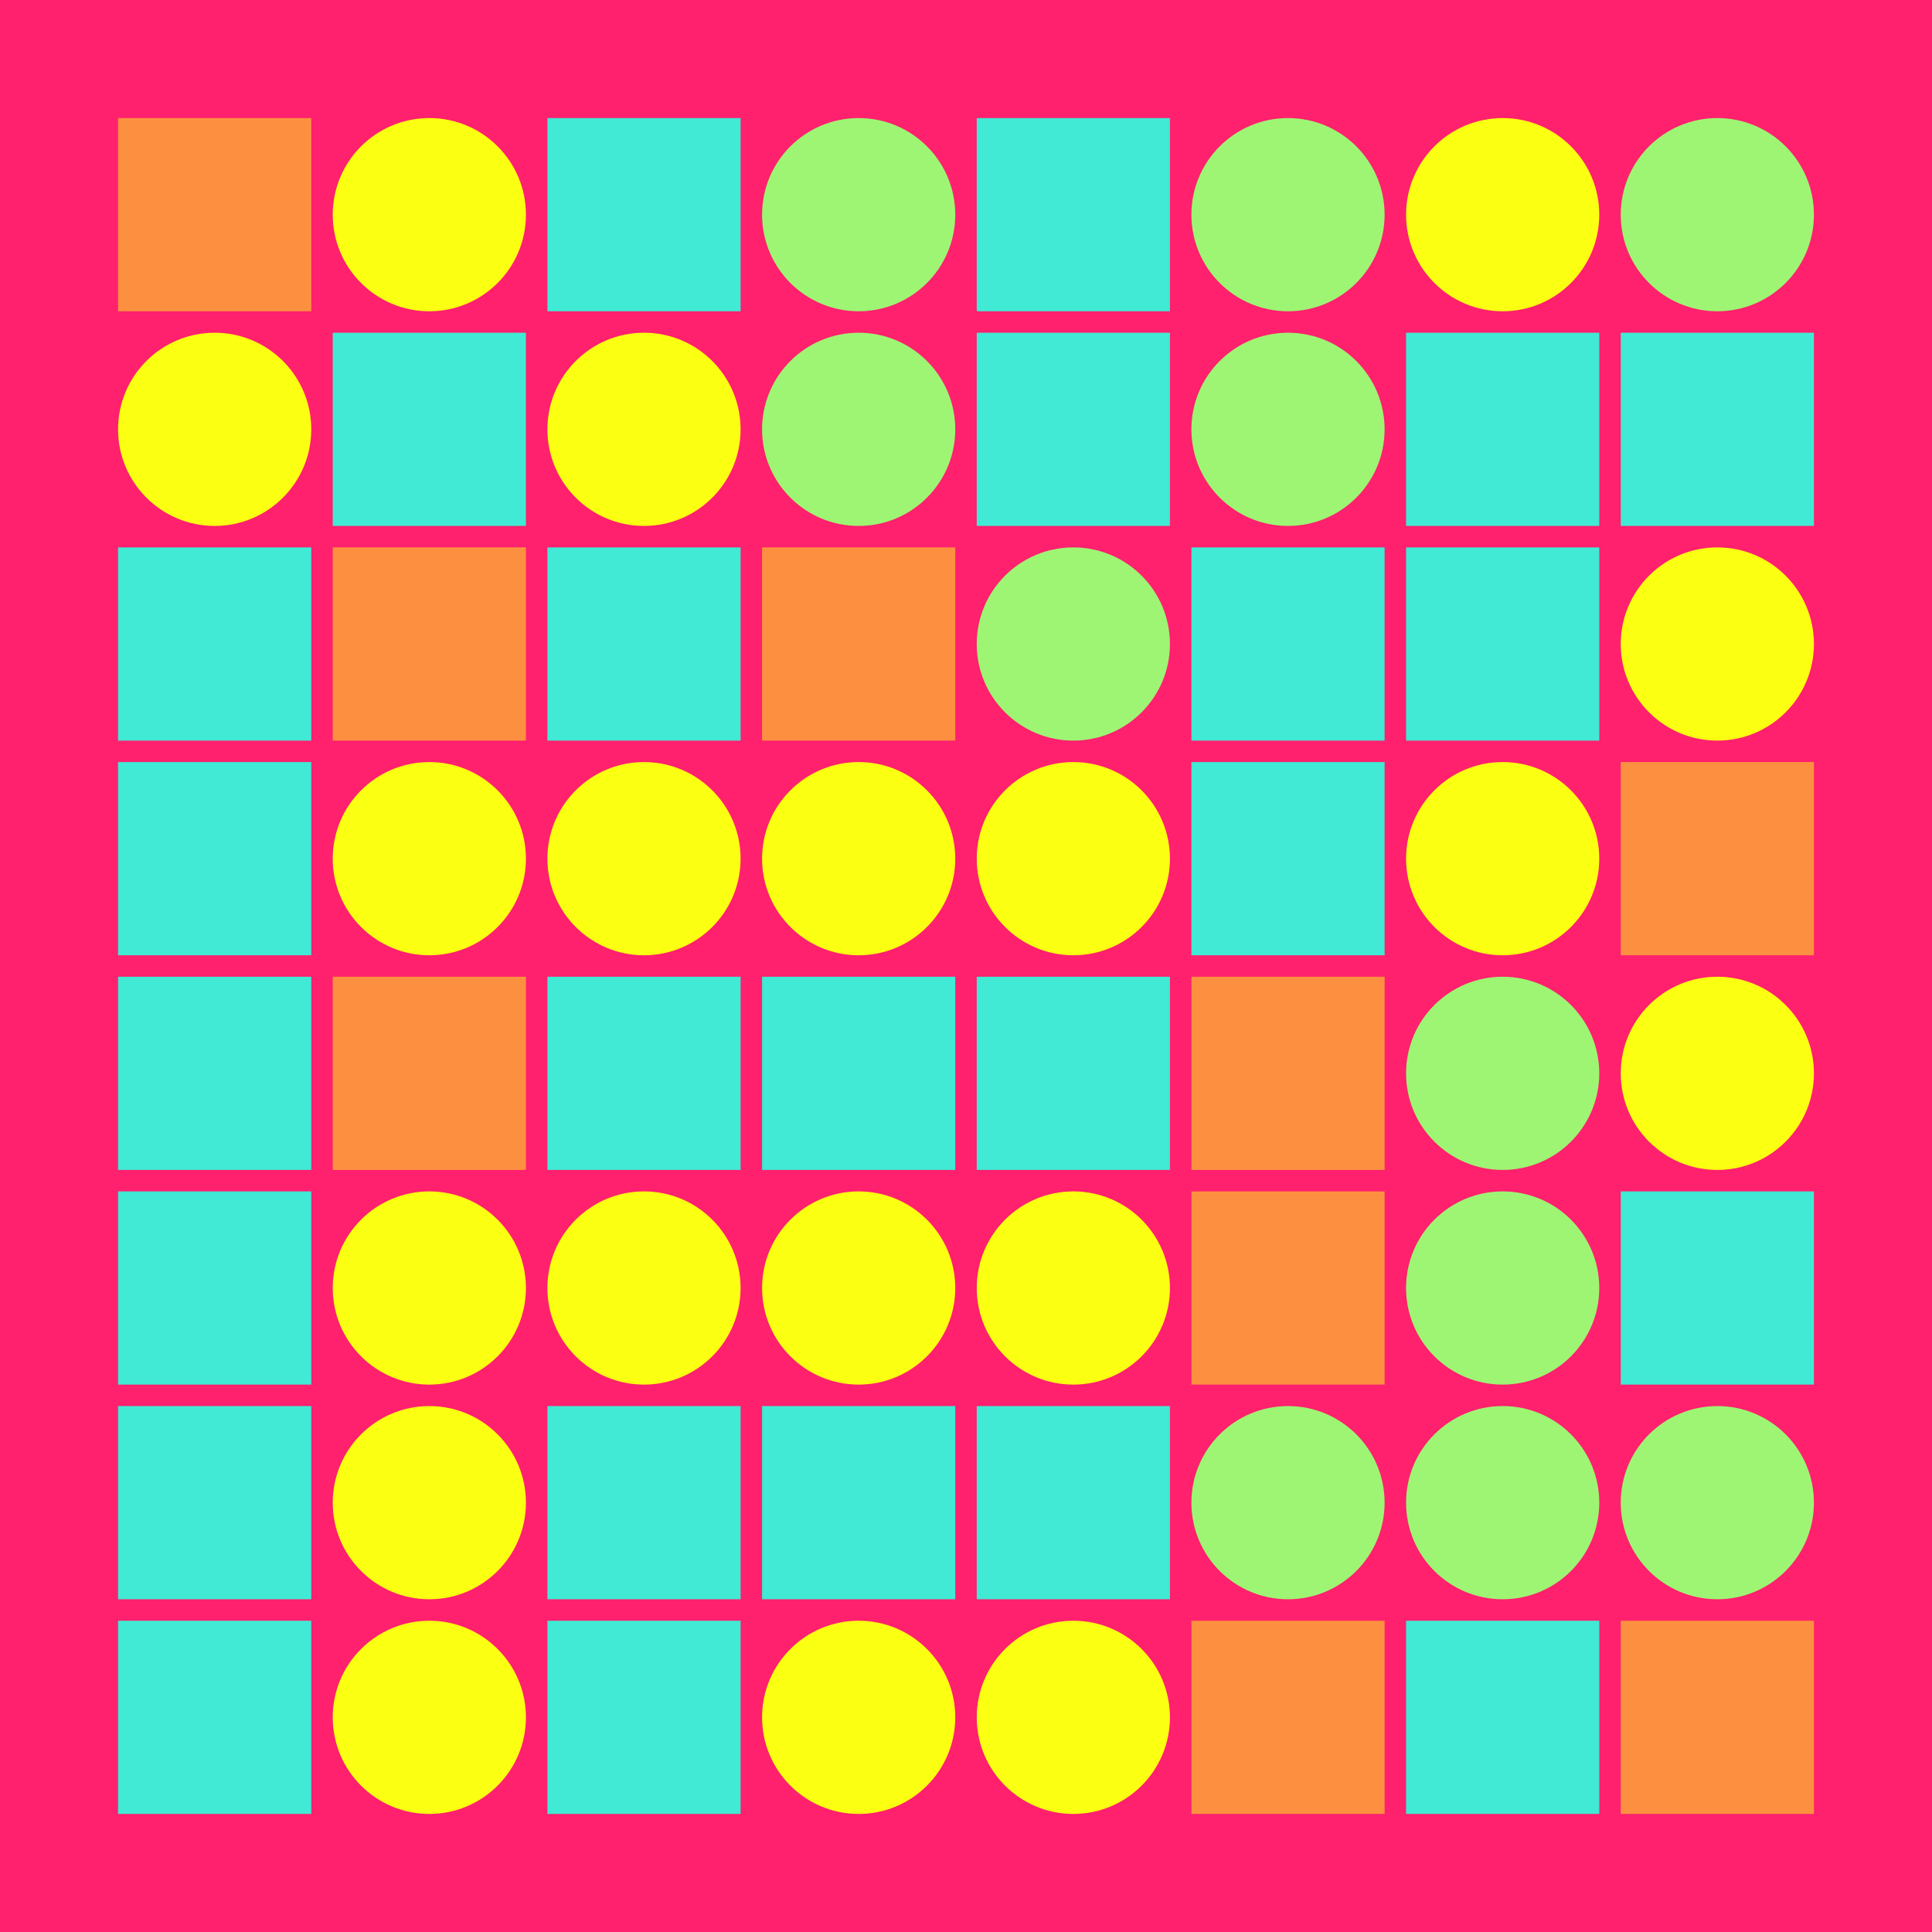 <svg width="360" height="360" xmlns="http://www.w3.org/2000/svg"><defs><animate id="aa" begin="0s"/><rect id="d0" width="36" height="36" fill="#41ead4"></rect><circle id="l0" r="18" fill="#fbff12"></circle><rect id="p0" width="36" height="36" fill="#FD9040"></rect><circle id="b0" r="18" fill="#9EF573"></circle></defs><rect width="100%" height="100%" fill="#ff206e" /><use href="#p0" x="22" y="22" /><use href="#l0" x="40" y="80" /><use href="#d0" x="22" y="102" /><use href="#d0" x="22" y="142" /><use href="#d0" x="22" y="182" /><use href="#d0" x="22" y="222" /><use href="#d0" x="22" y="262" /><use href="#d0" x="22" y="302" /><use href="#l0" x="80" y="40" /><use href="#d0" x="62" y="62" /><use href="#p0" x="62" y="102" /><use href="#l0" x="80" y="160" /><use href="#p0" x="62" y="182" /><use href="#l0" x="80" y="240" /><use href="#l0" x="80" y="280" /><use href="#l0" x="80" y="320" /><use href="#d0" x="102" y="22" /><use href="#l0" x="120" y="80" /><use href="#d0" x="102" y="102" /><use href="#l0" x="120" y="160" /><use href="#d0" x="102" y="182" /><use href="#l0" x="120" y="240" /><use href="#d0" x="102" y="262" /><use href="#d0" x="102" y="302" /><use href="#b0" x="160" y="40" /><use href="#b0" x="160" y="80" /><use href="#p0" x="142" y="102" /><use href="#l0" x="160" y="160" /><use href="#d0" x="142" y="182" /><use href="#l0" x="160" y="240" /><use href="#d0" x="142" y="262" /><use href="#l0" x="160" y="320" /><use href="#d0" x="182" y="22" /><use href="#d0" x="182" y="62" /><use href="#b0" x="200" y="120" /><use href="#l0" x="200" y="160" /><use href="#d0" x="182" y="182" /><use href="#l0" x="200" y="240" /><use href="#d0" x="182" y="262" /><use href="#l0" x="200" y="320" /><use href="#b0" x="240" y="40" /><use href="#b0" x="240" y="80" /><use href="#d0" x="222" y="102" /><use href="#d0" x="222" y="142" /><use href="#p0" x="222" y="182" /><use href="#p0" x="222" y="222" /><use href="#b0" x="240" y="280" /><use href="#p0" x="222" y="302" /><use href="#l0" x="280" y="40" /><use href="#d0" x="262" y="62" /><use href="#d0" x="262" y="102" /><use href="#l0" x="280" y="160" /><use href="#b0" x="280" y="200" /><use href="#b0" x="280" y="240" /><use href="#b0" x="280" y="280" /><use href="#d0" x="262" y="302" /><use href="#b0" x="320" y="40" /><use href="#d0" x="302" y="62" /><use href="#l0" x="320" y="120" /><use href="#p0" x="302" y="142" /><use href="#l0" x="320" y="200" /><use href="#d0" x="302" y="222" /><use href="#b0" x="320" y="280" /><use href="#p0" x="302" y="302" /></svg>